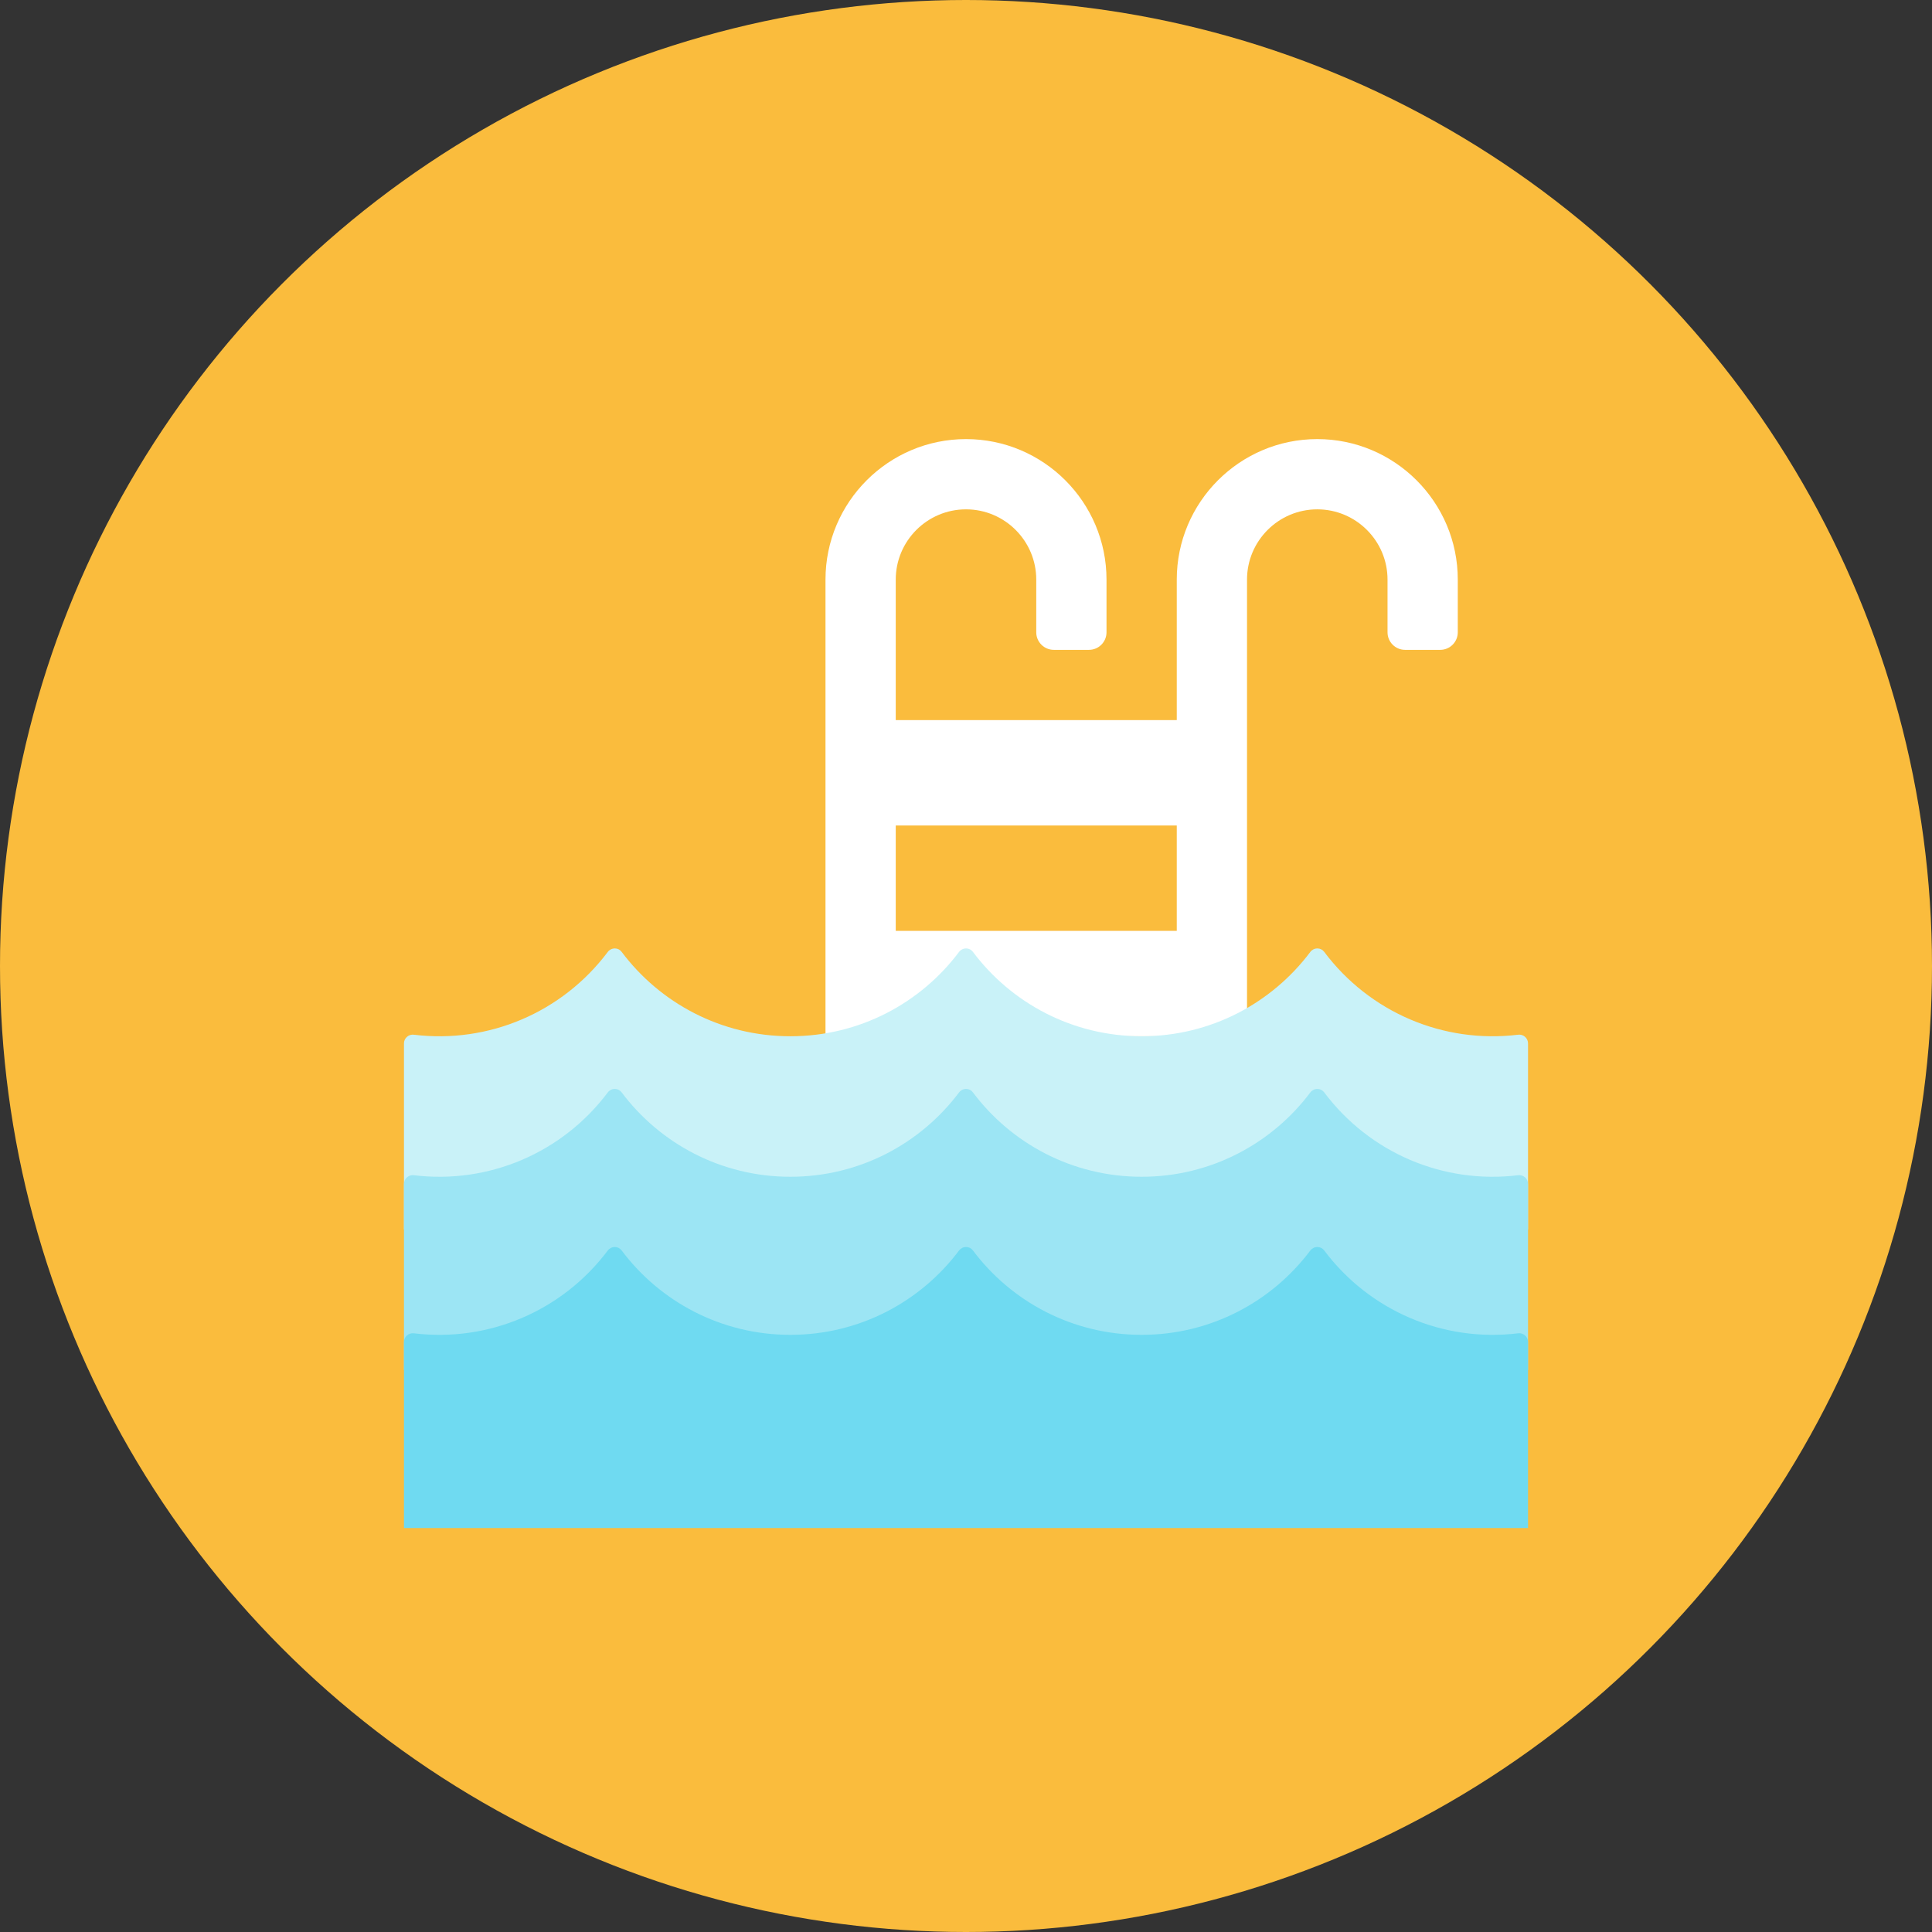 <?xml version="1.0" encoding="iso-8859-1"?>
<!-- Generator: Adobe Illustrator 17.1.0, SVG Export Plug-In . SVG Version: 6.00 Build 0)  -->
<!DOCTYPE svg PUBLIC "-//W3C//DTD SVG 1.0//EN" "http://www.w3.org/TR/2001/REC-SVG-20010904/DTD/svg10.dtd">
<svg version="1.0" xmlns="http://www.w3.org/2000/svg" xmlns:xlink="http://www.w3.org/1999/xlink" x="0px" y="0px" width="110px"
	 height="110px" viewBox="0 0 110 110" style="enable-background:new 0 0 110 110;" xml:space="preserve">
<rect x="0" y="0" width="110" height="110" fill="#333333" stroke="none"/>
<g id="Artboard">
</g>
<g id="Multicolor">
	<circle style="fill:#FABC3D;" cx="55" cy="55" r="55"/>
	<g>
		<g>
			<path style="fill:#FFFFFF;" d="M75,25c-4.411,0-8,3.589-8,8v8H51v-8c0-2.206,1.794-4,4-4s4,1.794,4,4v3c0,0.552,0.448,1,1,1h2
				c0.552,0,1-0.448,1-1v-3c0-4.411-3.589-8-8-8s-8,3.589-8,8v30h4v-4h16v4h4V33c0-2.206,1.794-4,4-4s4,1.794,4,4v3
				c0,0.552,0.448,1,1,1h2c0.552,0,1-0.448,1-1v-3C83,28.589,79.411,25,75,25z M67,53H51v-6h16V53z"/>
		</g>
		<g>
			<path style="fill:#C9F2F8;" d="M87,70V59.409c0-0.143-0.061-0.28-0.168-0.375c-0.107-0.095-0.25-0.14-0.392-0.122
				c-4.262,0.521-8.466-1.273-11.051-4.724C75.299,54.07,75.16,54,75.013,54h-0.01c-0.157,0-0.306,0.074-0.4,0.2
				C72.412,57.116,68.931,59,65,59c-3.936,0-7.422-1.889-9.612-4.812C55.299,54.07,55.16,54,55.013,54h-0.01
				c-0.157,0-0.306,0.074-0.4,0.2C52.412,57.116,48.931,59,45,59c-3.936,0-7.422-1.889-9.612-4.812C35.299,54.07,35.16,54,35.013,54
				h-0.01c-0.157,0-0.306,0.074-0.4,0.2c-2.591,3.449-6.792,5.231-11.042,4.712c-0.142-0.017-0.285,0.028-0.392,0.123
				C23.061,59.129,23,59.265,23,59.409V70H87z"/>
		</g>
		<g>
			<path style="fill:#9CE5F4;" d="M87,78V67.409c0-0.143-0.061-0.28-0.168-0.375c-0.107-0.095-0.25-0.14-0.392-0.122
				c-4.262,0.521-8.466-1.273-11.051-4.724C75.299,62.07,75.16,62,75.013,62h-0.01c-0.157,0-0.306,0.074-0.4,0.2
				C72.412,65.116,68.931,67,65,67c-3.936,0-7.422-1.889-9.612-4.812C55.299,62.07,55.16,62,55.013,62h-0.01
				c-0.157,0-0.306,0.074-0.4,0.2C52.412,65.116,48.931,67,45,67c-3.936,0-7.422-1.889-9.612-4.812C35.299,62.07,35.16,62,35.013,62
				h-0.01c-0.157,0-0.306,0.074-0.4,0.2c-2.591,3.449-6.792,5.231-11.042,4.712c-0.142-0.017-0.285,0.028-0.392,0.123
				C23.061,67.129,23,67.265,23,67.409V78H87z"/>
		</g>
		<g>
			<path style="fill:#6FDAF1;" d="M87,87V76.409c0-0.143-0.061-0.28-0.168-0.375c-0.107-0.095-0.25-0.14-0.392-0.122
				c-4.262,0.521-8.466-1.273-11.051-4.724C75.299,71.07,75.16,71,75.013,71h-0.01c-0.157,0-0.306,0.074-0.4,0.2
				C72.412,74.116,68.931,76,65,76c-3.936,0-7.422-1.889-9.612-4.812C55.299,71.07,55.16,71,55.013,71h-0.01
				c-0.157,0-0.306,0.074-0.4,0.2C52.412,74.116,48.931,76,45,76c-3.936,0-7.422-1.889-9.612-4.812C35.299,71.07,35.16,71,35.013,71
				h-0.01c-0.157,0-0.306,0.074-0.4,0.2c-2.591,3.449-6.792,5.231-11.042,4.712c-0.142-0.017-0.285,0.028-0.392,0.123
				C23.061,76.129,23,76.265,23,76.409V87H87z"/>
		</g>
	</g>
</g>
</svg>
